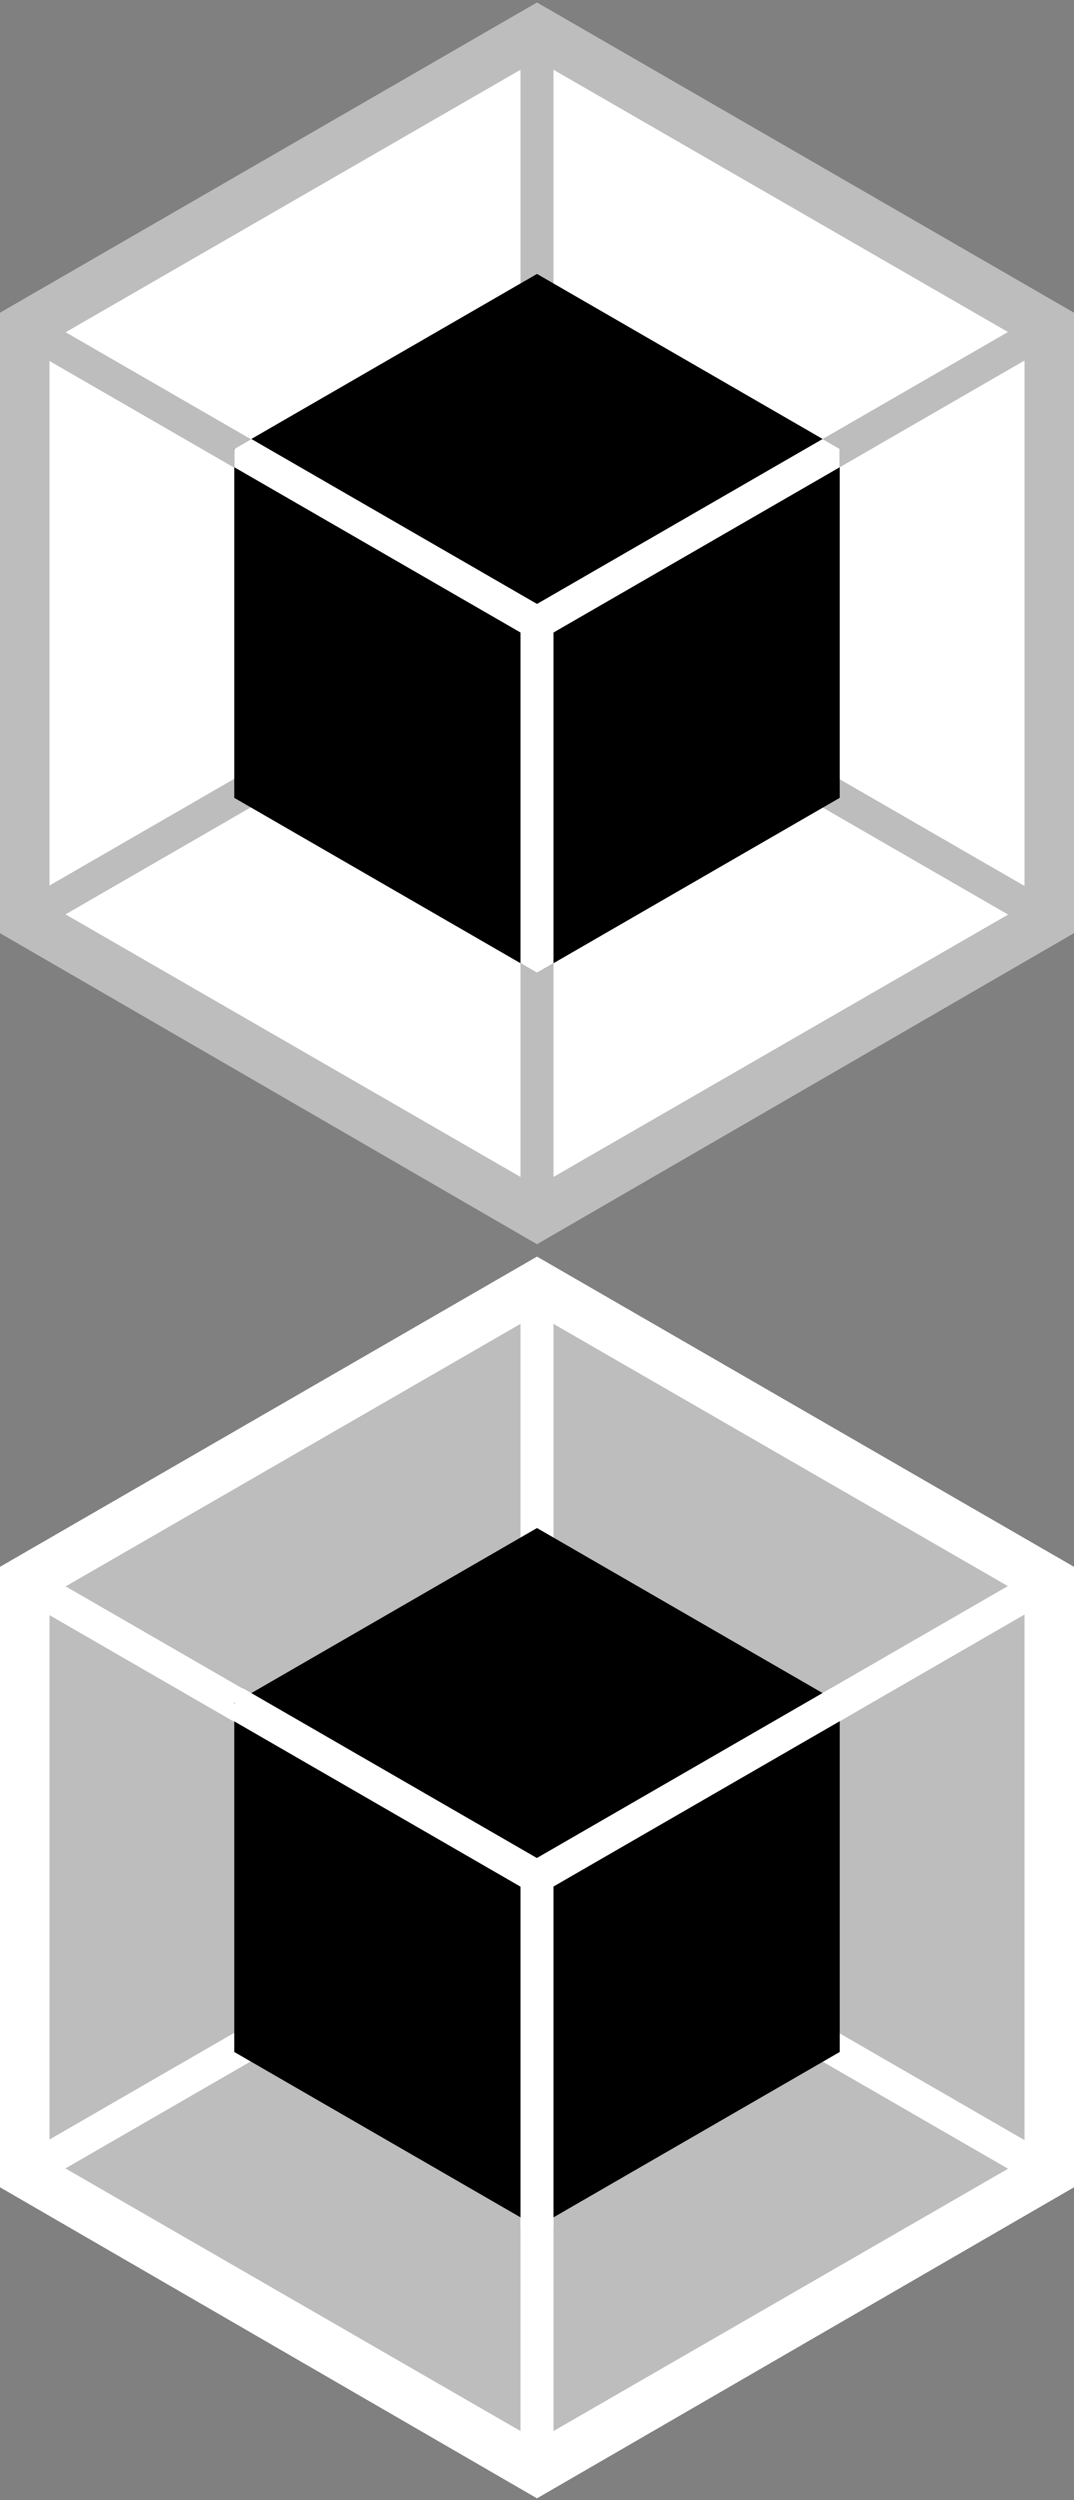 <?xml version="1.0" encoding="utf-8"?>
<!-- Generator: Adobe Illustrator 21.1.0, SVG Export Plug-In . SVG Version: 6.00 Build 0)  -->
<svg version="1.1" id="Layer_1" xmlns="http://www.w3.org/2000/svg" xmlns:xlink="http://www.w3.org/1999/xlink" x="0px" y="0px"
	 viewBox="0 0 130.2 303" style="enable-background:new 0 0 130.2 303;" xml:space="preserve">
<rect x="0" y="0" width="130.2" height="303" fill="#808080" stroke="none"/>
<style type="text/css">
	.st0{fill:#FFFFFF;}
	.st1{fill:#BDBDBD;}
	.st2{clip-path:url(#SVGID_2_);}
</style>
<title>laci_blacksalt_salt (2)</title>
<g id="Layer_5">
	<polygon class="st0" points="65.1,3.8 3,39.7 3,111.4 65.1,147.3 127.3,111.4 127.3,39.7 	"/>
	<path class="st1" d="M65.1,150.8L0,113.1V37.9L65.1,0.3l65.1,37.6v75.2L65.1,150.8z M6,109.7l59.1,34.1l59.1-34.1V41.4L65.1,7.3
		L6,41.4V109.7z"/>
	<rect x="63.1" y="3.8" transform="matrix(0.5 -0.866 0.866 0.5 -32.856 94.18)" class="st1" width="4" height="143.5"/>
	<rect x="-6.6" y="73.5" transform="matrix(0.866 -0.5 0.5 0.866 -29.047 42.691)" class="st1" width="143.5" height="4"/>
	<rect x="63.1" y="3.8" class="st1" width="4" height="143.5"/>
	<polygon id="_Polygon_2" points="65.1,33.2 28.4,54.4 28.4,96.7 65.1,117.9 101.8,96.7 101.8,54.4 	"/>
	<g>
		<defs>
			<polygon id="SVGID_1_" points="65.1,33.2 28.4,54.4 28.4,96.7 65.1,117.9 101.8,96.7 101.8,54.4 			"/>
		</defs>
		<clipPath id="SVGID_2_">
			<use xlink:href="#SVGID_1_"  style="overflow:visible;"/>
		</clipPath>
		<g class="st2">
			<rect x="44.8" y="43.8" transform="matrix(0.5 -0.866 0.866 0.5 -32.856 72.989)" class="st0" width="4" height="42.4"/>
			<rect x="62.3" y="62.9" transform="matrix(0.866 -0.5 0.5 0.866 -21.29 50.448)" class="st0" width="42.4" height="4"/>
			<rect x="63.1" y="75.5" class="st0" width="4" height="42.4"/>
		</g>
	</g>
</g>
<g id="Layer_4">
	<polygon class="st1" points="65.1,155.8 3,191.7 3,263.4 65.1,299.3 127.3,263.4 127.3,191.7 	"/>
	<path class="st0" d="M65.1,302.8L0,265.1v-75.2l65.1-37.6l65.1,37.6v75.2L65.1,302.8z M6,261.7l59.1,34.1l59.1-34.1v-68.3
		l-59.1-34.1L6,193.4V261.7z"/>
	<rect x="63.1" y="155.8" transform="matrix(0.5 -0.866 0.866 0.5 -164.492 170.181)" class="st0" width="4" height="143.5"/>
	
		<rect x="-6.6" y="225.5" transform="matrix(0.866 -0.5 0.5 0.866 -105.031 63.036)" class="st0" width="143.5" height="4"/>
	<rect x="63.1" y="155.8" class="st0" width="4" height="143.5"/>
	<polygon id="_Polygon_3" points="65.1,185.2 28.4,206.4 28.4,248.7 65.1,269.9 101.8,248.7 101.8,206.4 	"/>
	<rect x="44.8" y="195.8" transform="matrix(0.5 -0.866 0.866 0.5 -164.492 148.99)" class="st0" width="4" height="42.4"/>
	<rect x="62.3" y="214.9" transform="matrix(0.866 -0.5 0.5 0.866 -97.276 70.792)" class="st0" width="42.4" height="4"/>
	<rect x="63.1" y="227.5" class="st0" width="4" height="42.4"/>
</g>
</svg>

